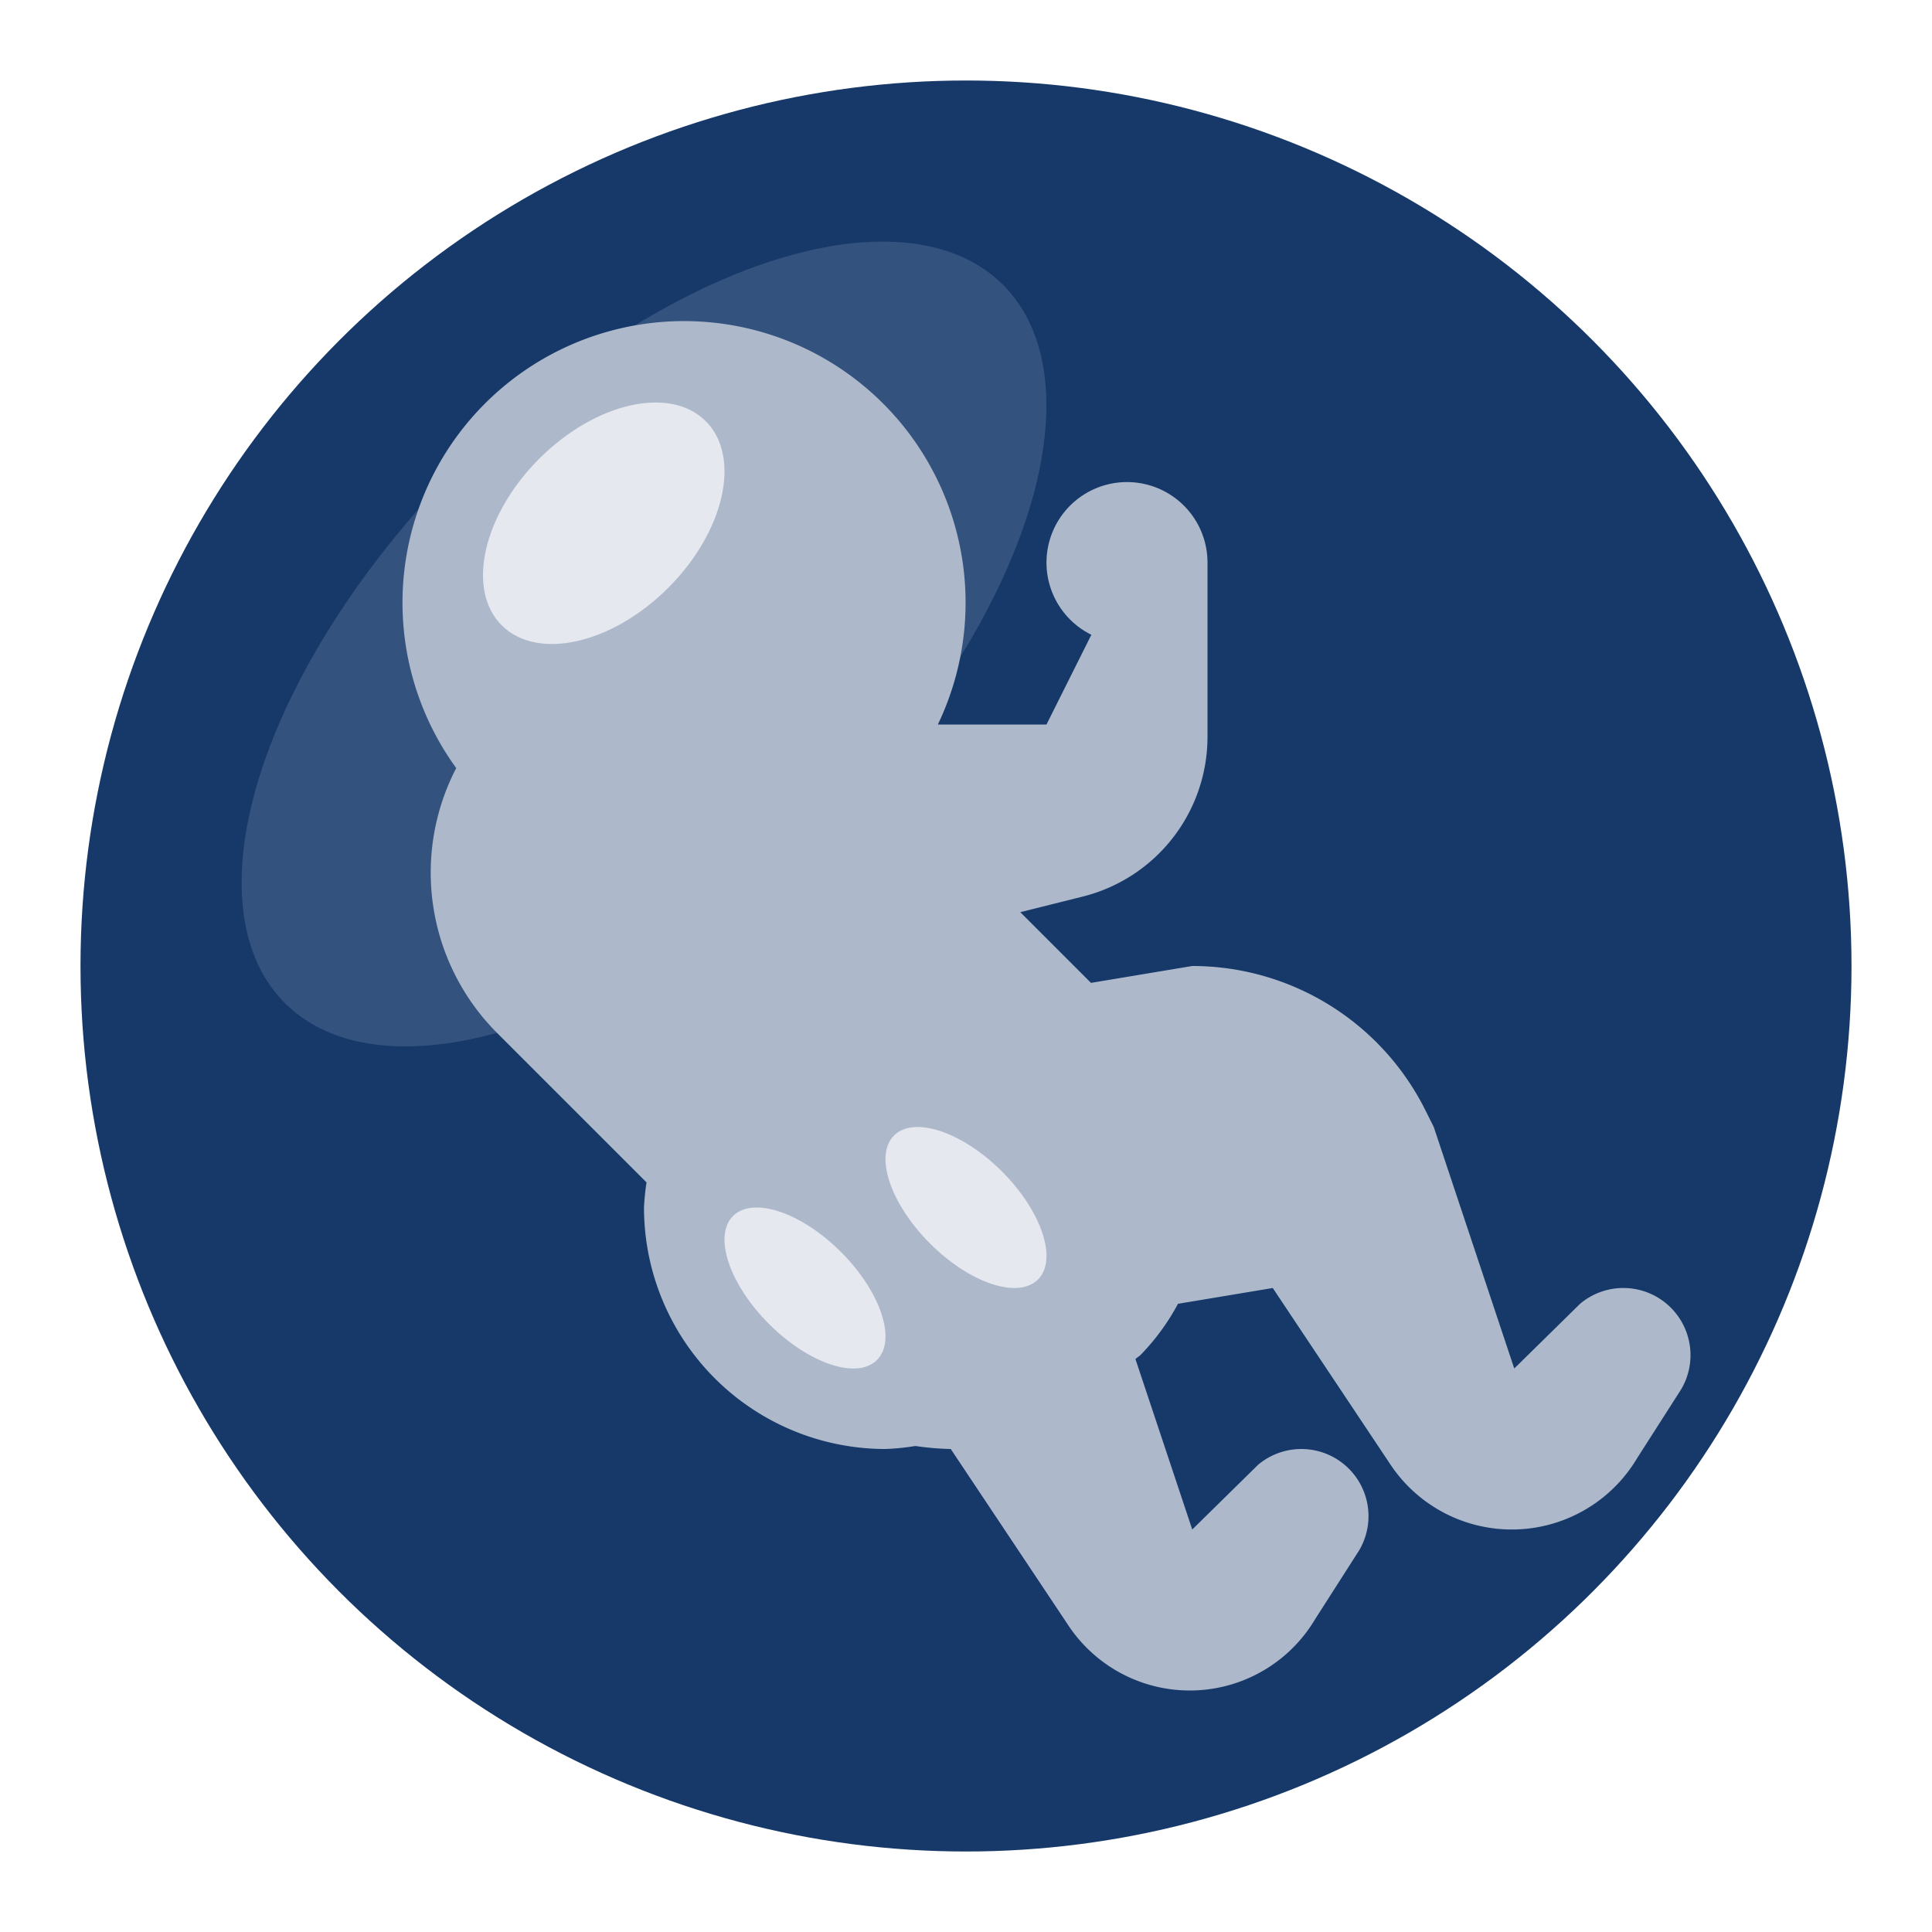 <svg xmlns="http://www.w3.org/2000/svg" viewBox="0 0 512 512"><title>Artboard 153</title><g id="Baby_Born" data-name="Baby Born"><circle cx="256" cy="256" r="234.667" style="fill:#163969"/><ellipse cx="170.667" cy="170.667" rx="134.586" ry="68.061" transform="translate(-70.692 170.667) rotate(-45)" style="fill:#33527d"/><path d="M442.786,346.546a17.797,17.797,0,0,0-24.038-1.038L401.293,362.667l-21.333-64-2.253-4.505A69.036,69.036,0,0,0,315.96,256l-26.833,4.473-18.737-18.737L286.938,237.599A43.649,43.649,0,0,0,320,195.253V149.333a21.335,21.335,0,1,0-30.777,18.888L277.333,192H248.539a74.612,74.612,0,1,0-127.633,11.548,60.138,60.138,0,0,0,10.754,70.125l39.677,39.677A62.938,62.938,0,0,0,170.667,320a64,64,0,0,0,64,64,63.085,63.085,0,0,0,7.892-.796,76.11,76.11,0,0,0,9.401.796l31.197,46.794a38.637,38.637,0,0,0,65.367-1.699l11.639-18.195a17.798,17.798,0,0,0-26.747-22.725l-17.456,17.159L300.905,360.168c.453-.426.979-.719,1.422-1.161a59.694,59.694,0,0,0,9.848-13.487l25.118-4.186,31.197,46.794a38.637,38.637,0,0,0,65.367-1.699l11.639-18.195A17.798,17.798,0,0,0,442.786,346.546Z" style="fill:#adb9ca"/><ellipse cx="160" cy="138.667" rx="38.244" ry="24.184" transform="translate(-51.189 153.752) rotate(-45)" style="fill:#e5e8ef"/><ellipse cx="213.333" cy="341.333" rx="13.489" ry="26.979" transform="translate(-178.875 250.824) rotate(-45)" style="fill:#e5e8ef"/><ellipse cx="256" cy="320" rx="13.489" ry="26.979" transform="translate(-151.294 274.745) rotate(-45)" style="fill:#e5e8ef"/></g></svg>